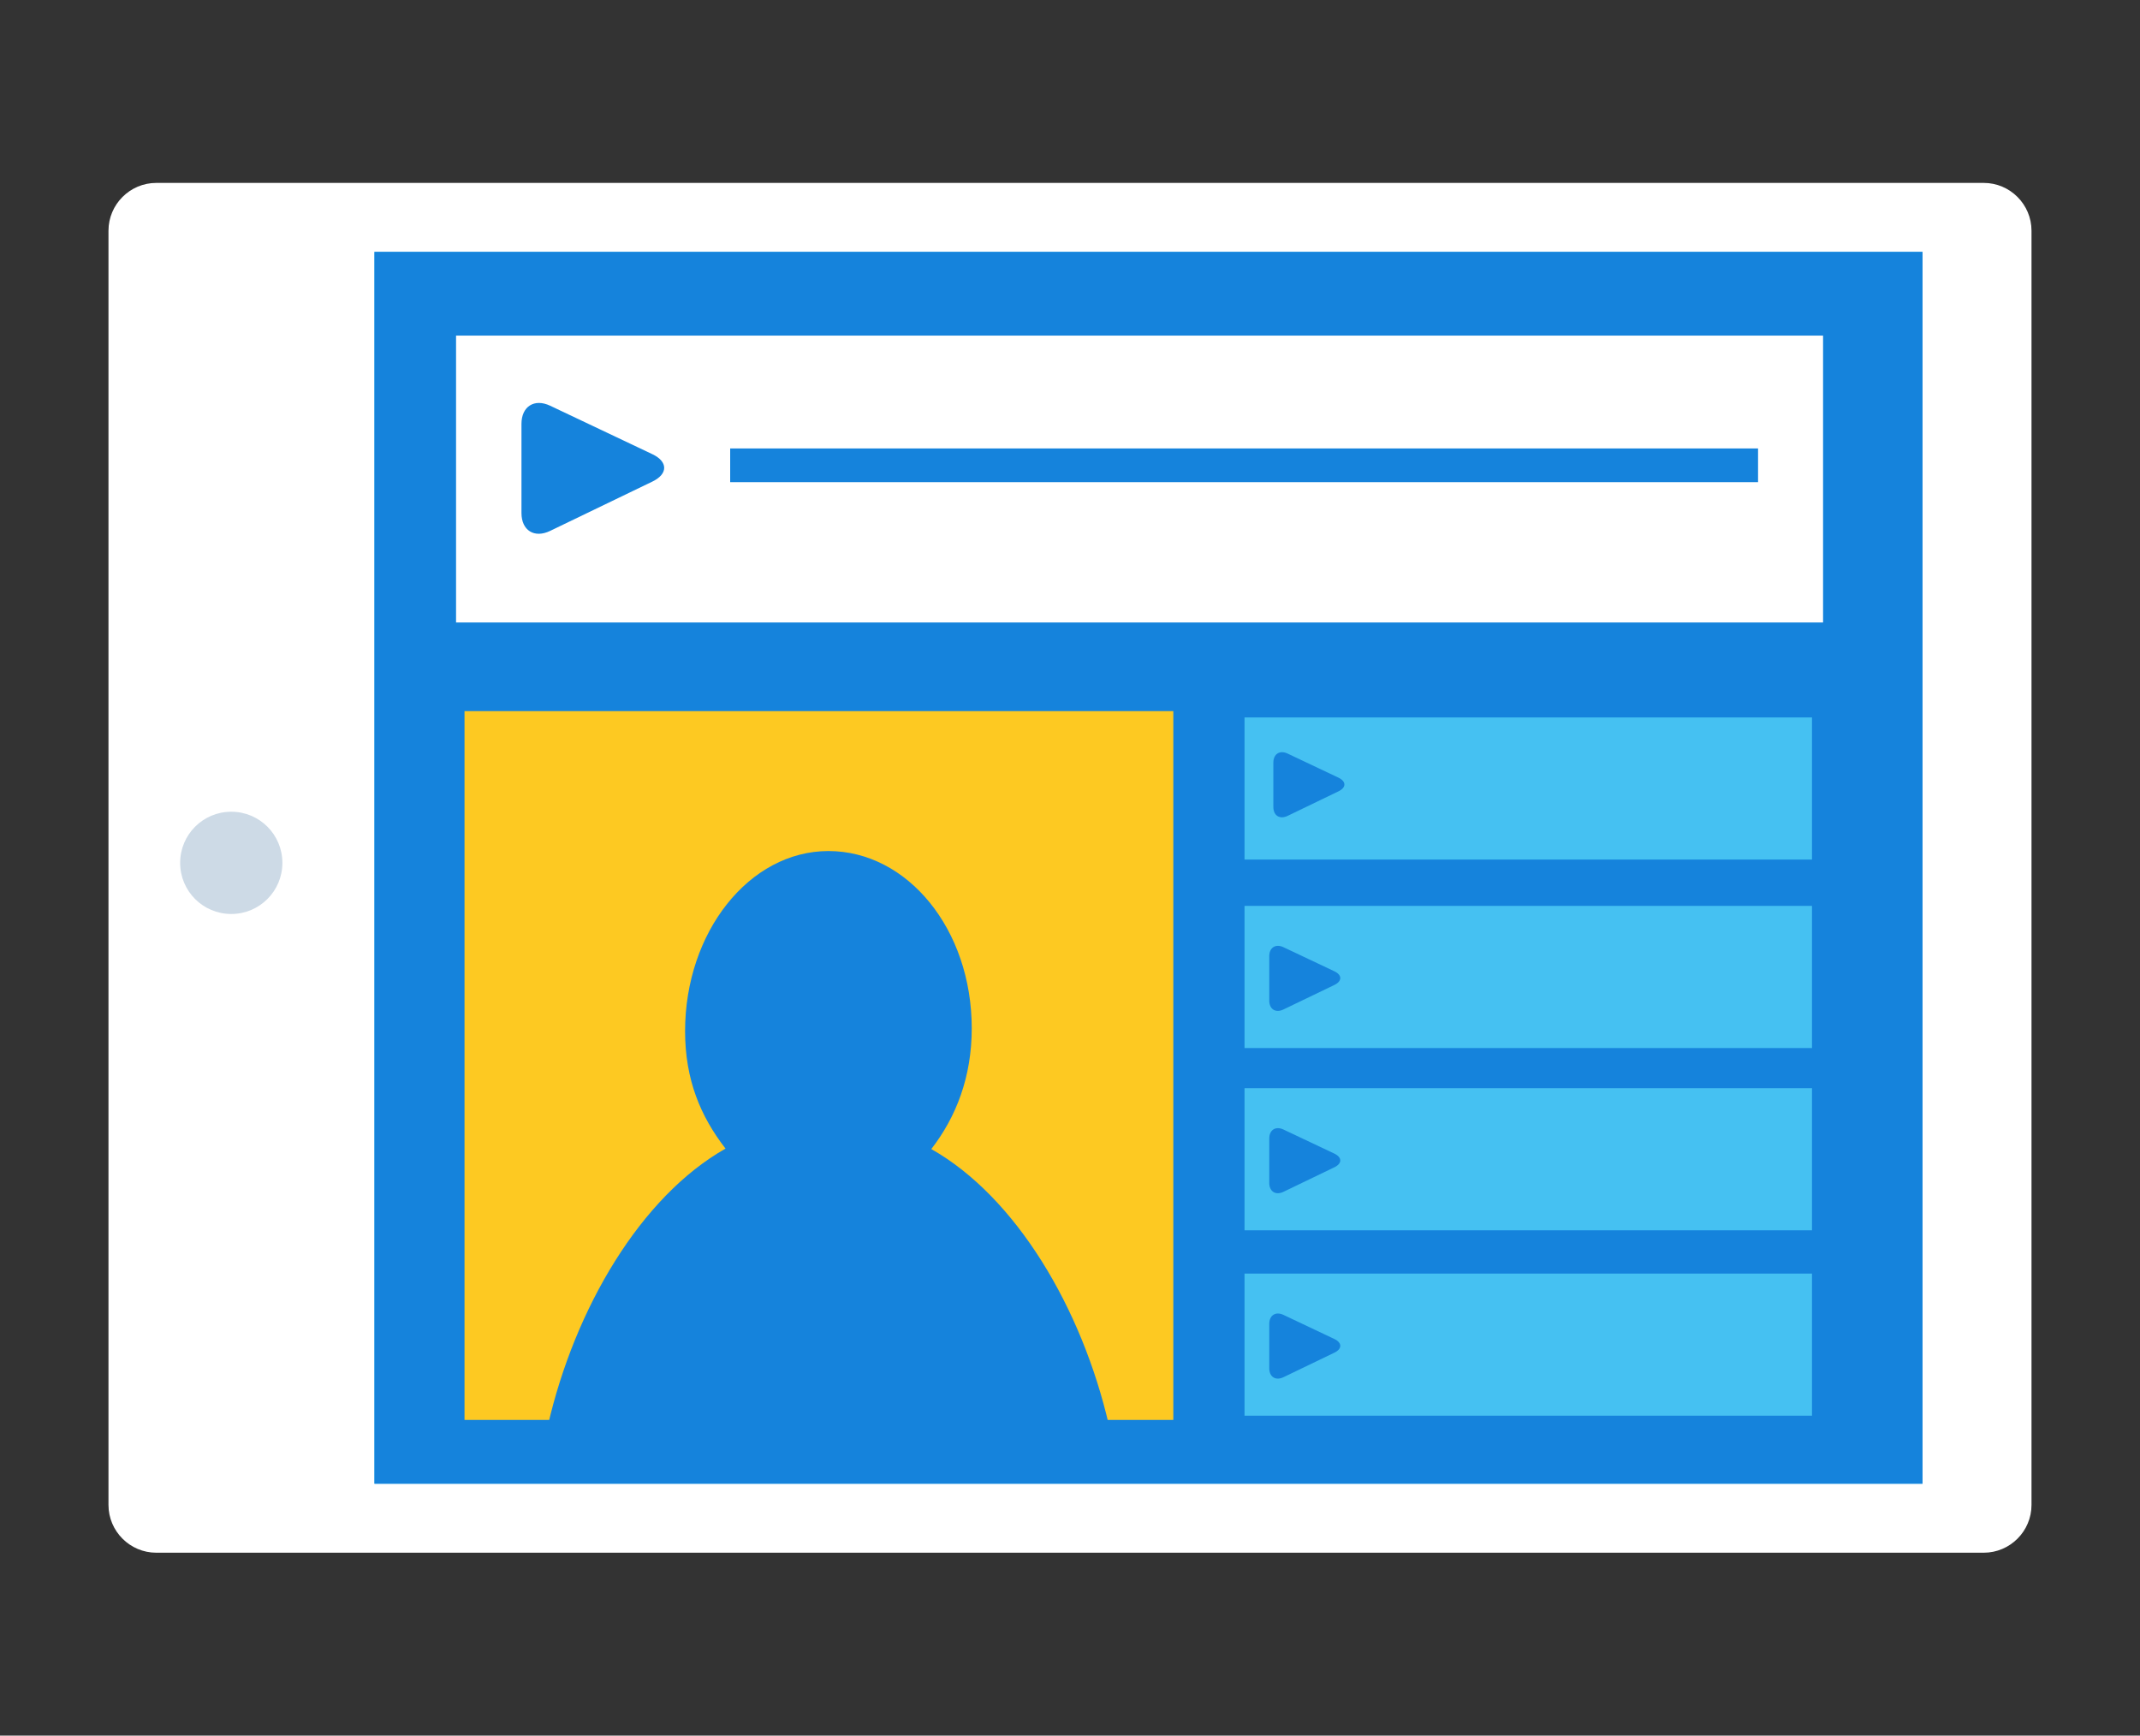 <?xml version="1.0" encoding="utf-8"?>
<!-- Generator: Adobe Illustrator 16.0.4, SVG Export Plug-In . SVG Version: 6.00 Build 0)  -->
<!DOCTYPE svg PUBLIC "-//W3C//DTD SVG 1.1//EN" "http://www.w3.org/Graphics/SVG/1.1/DTD/svg11.dtd">
<svg version="1.1" id="Calque_1" xmlns="http://www.w3.org/2000/svg" xmlns:xlink="http://www.w3.org/1999/xlink" x="0px" y="0px"
	 width="127px" height="103px" viewBox="0 0 127 103" enable-background="new 0 0 127 103" xml:space="preserve">
<rect x="0" y="0" width="127" height="103" fill="#333333" stroke="none"/>
<g>
	<g>
		<g>
			<g>
				<path fill="#FFFFFF" d="M9.273,92.145c-1.56,0-2.835-1.274-2.835-2.834V13.69c0-1.56,1.275-2.835,2.835-2.835h108.454
					c1.56,0,2.834,1.275,2.834,2.835v75.621c0,1.56-1.274,2.834-2.834,2.834H9.273z"/>
			</g>
			<rect x="22.222" y="14.947" fill="#45C1F2" width="91.869" height="73.104"/>
			<rect x="22.222" y="14.947" fill="#1583DC" width="91.871" height="73.104"/>
			<path fill="#CDDAE6" d="M13.726,54.24c-1.682,0-3.035-1.357-3.035-3.033c0-1.678,1.354-3.035,3.035-3.035
				c1.676,0,3.033,1.357,3.033,3.035C16.759,52.883,15.401,54.24,13.726,54.24z"/>
		</g>
	</g>
	<g>
		<rect x="73.857" y="42.576" fill="#45C1F2" width="33.677" height="8.434"/>
		<rect x="73.857" y="53.76" fill="#45C1F2" width="33.677" height="8.436"/>
		<path fill="#1583DC" d="M76.169,59.906c-0.465,0.225-0.844-0.012-0.844-0.529v-2.631c0-0.514,0.381-0.754,0.846-0.533l3.019,1.428
			c0.465,0.221,0.467,0.584,0.002,0.81L76.169,59.906z"/>
		<path fill="#1583DC" d="M76.415,48.418c-0.467,0.225-0.847-0.016-0.847-0.531v-2.629c0-0.516,0.382-0.756,0.847-0.537l3.019,1.43
			c0.465,0.221,0.467,0.586,0.002,0.809L76.415,48.418z"/>
		<rect x="73.857" y="64.578" fill="#45C1F2" width="33.677" height="8.434"/>
		<path fill="#1583DC" d="M76.169,70.727c-0.465,0.224-0.844-0.016-0.844-0.531v-2.629c0-0.514,0.381-0.756,0.846-0.534l3.019,1.428
			c0.465,0.222,0.467,0.584,0.002,0.81L76.169,70.727z"/>
		<rect x="73.857" y="75.58" fill="#45C1F2" width="33.677" height="8.434"/>
		<path fill="#1583DC" d="M76.169,81.729c-0.465,0.224-0.844-0.016-0.844-0.53v-2.63c0-0.516,0.381-0.758,0.846-0.536l3.019,1.43
			c0.465,0.222,0.467,0.586,0.002,0.81L76.169,81.729z"/>
	</g>
	<rect x="27.567" y="42.201" fill="#FDC922" width="42.064" height="42.064"/>
	<rect x="27.065" y="19.916" fill="#FFFFFF" width="81.126" height="17.025"/>
	<path fill="#1583DC" d="M32.644,31.508c-0.934,0.449-1.697-0.029-1.697-1.064v-5.289c0-1.035,0.766-1.521,1.701-1.078l6.064,2.875
		c0.938,0.443,0.939,1.174,0.008,1.625L32.644,31.508z"/>
	<rect x="43.333" y="26.613" fill="#1583DC" width="61" height="2"/>
	<path fill="#1583DC" d="M32.511,84.613h33.307c-1.611-7-5.531-13.579-10.549-16.422c1.482-1.914,2.4-4.289,2.4-7.166
		c0-5.871-3.809-10.52-8.506-10.52c-4.697,0-8.506,4.814-8.506,10.688c0,2.875,0.916,5.058,2.4,6.97
		C38.04,71.005,34.12,77.613,32.511,84.613z"/>
</g>
</svg>
